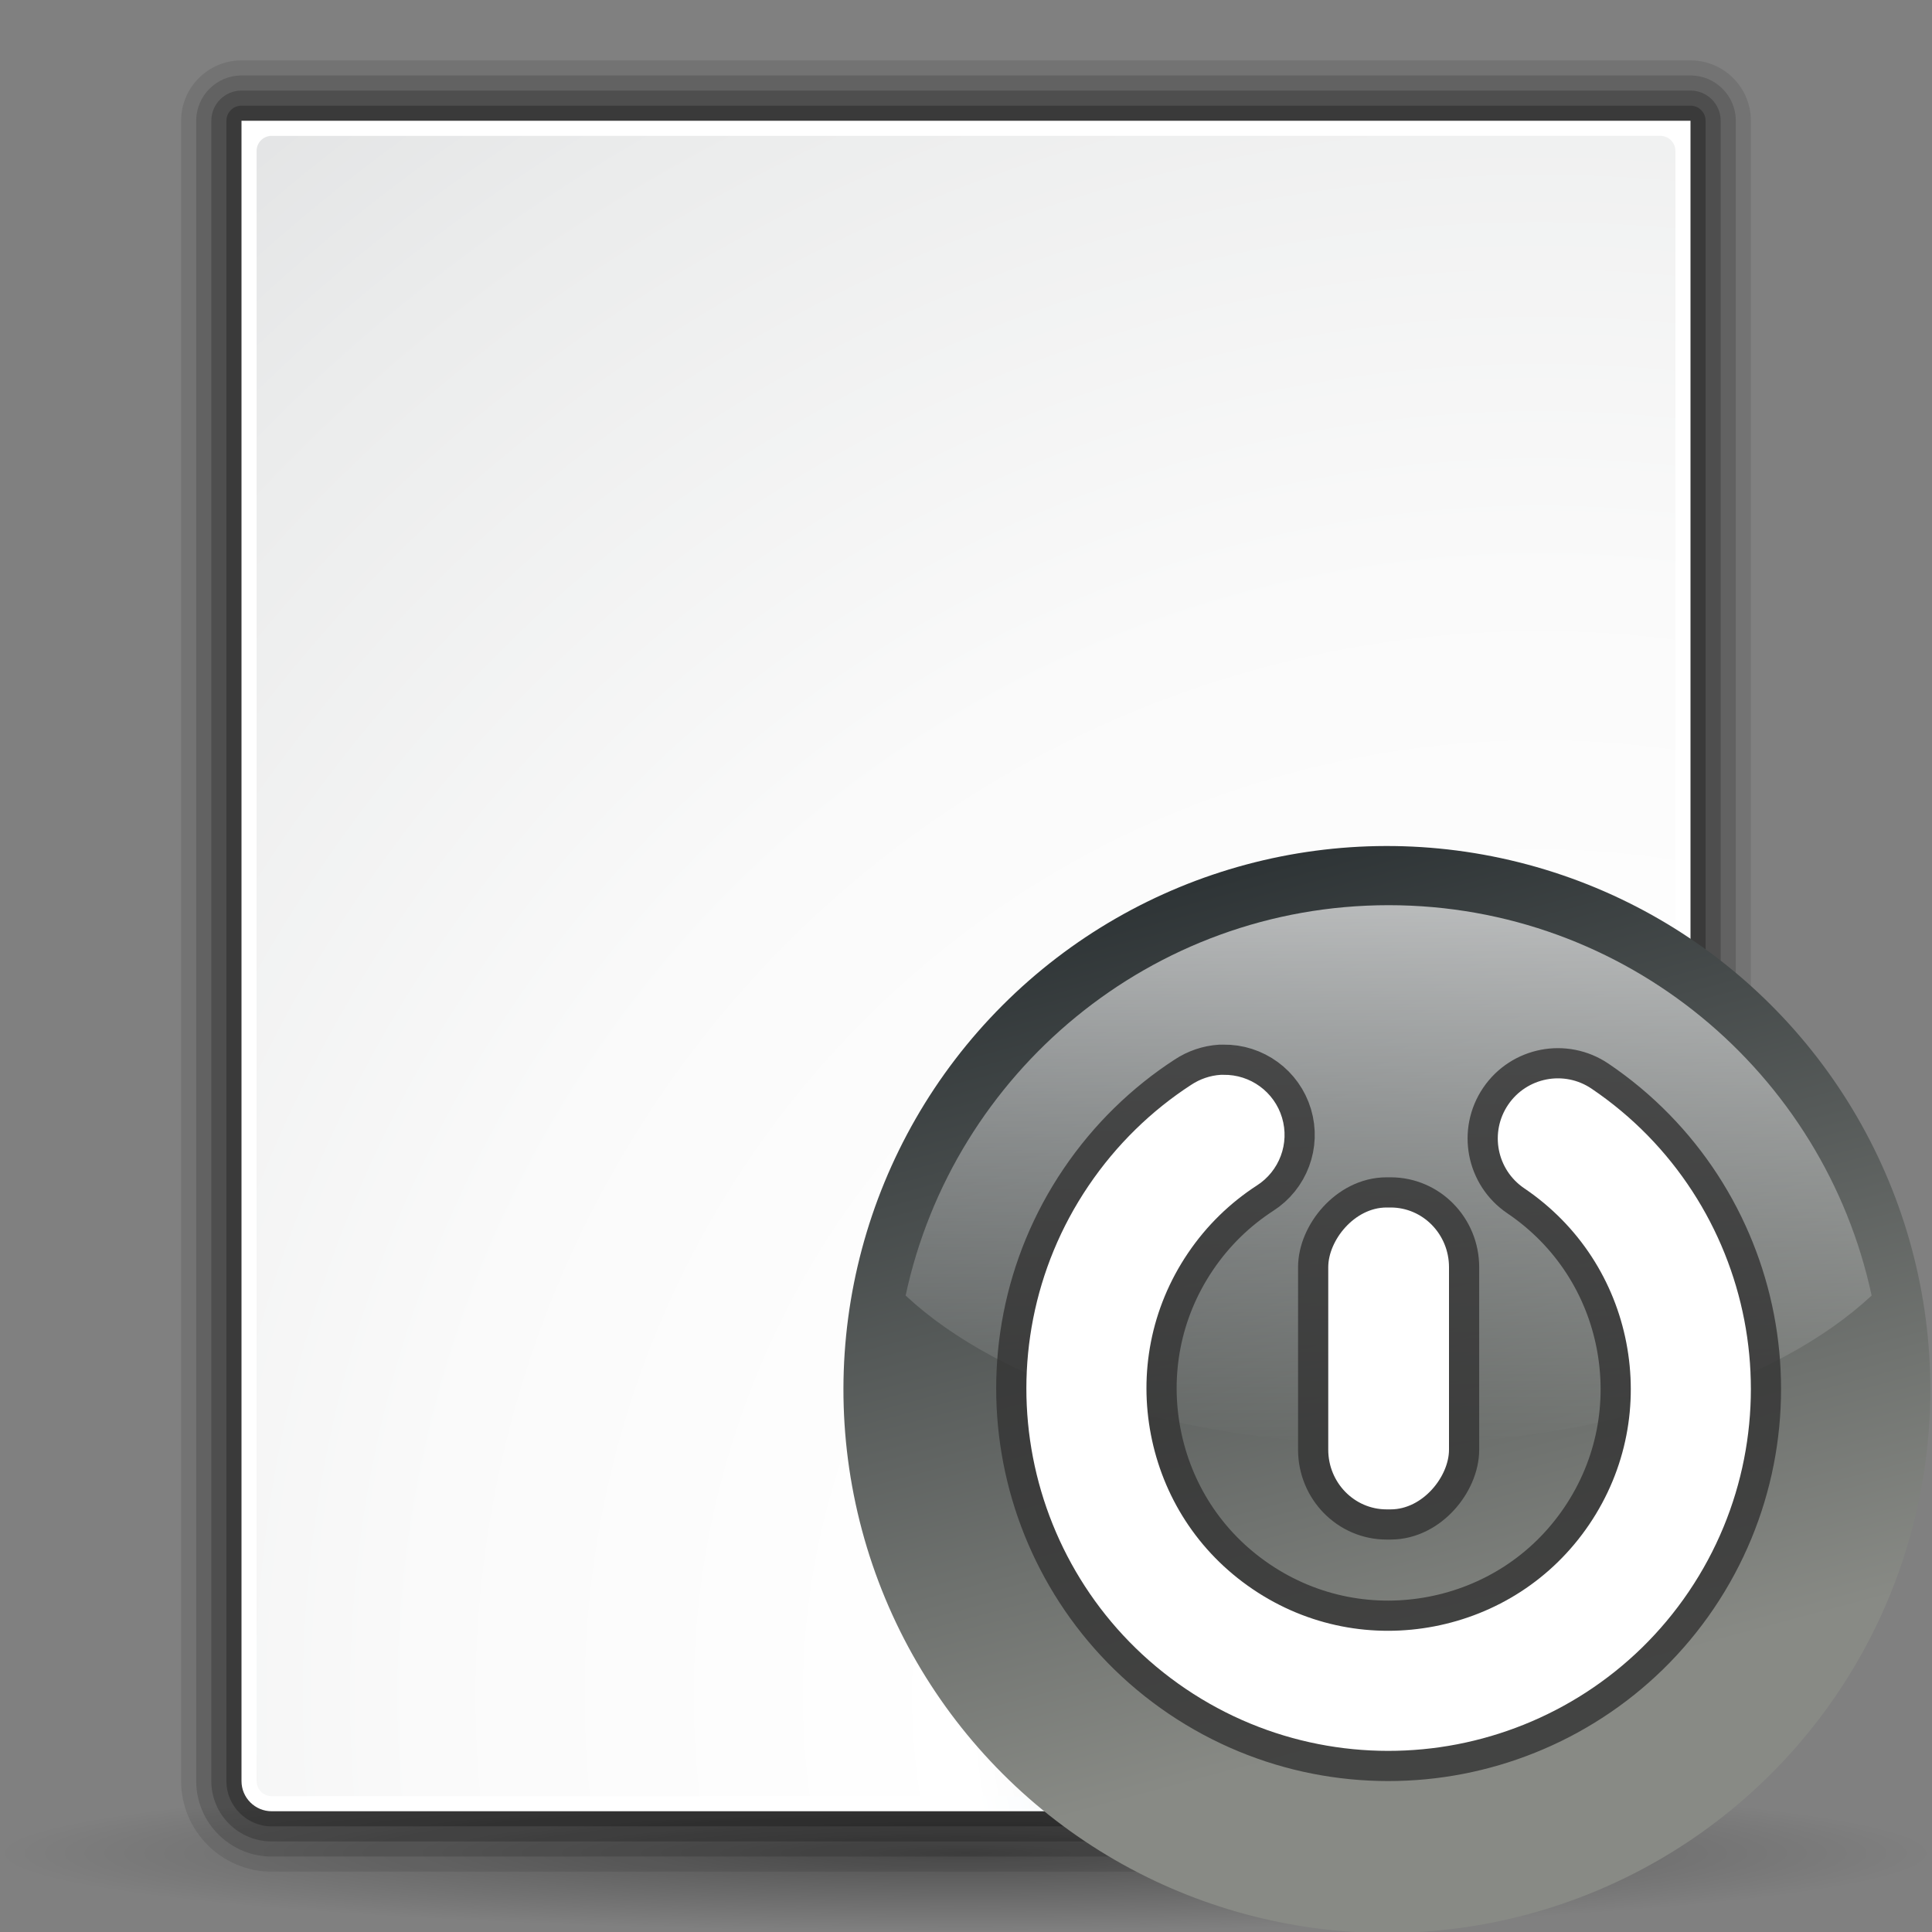 <?xml version="1.0" encoding="UTF-8" standalone="no"?>
<!-- Created with Inkscape (http://www.inkscape.org/) -->
<svg
   xmlns:dc="http://purl.org/dc/elements/1.1/"
   xmlns:cc="http://web.resource.org/cc/"
   xmlns:rdf="http://www.w3.org/1999/02/22-rdf-syntax-ns#"
   xmlns:svg="http://www.w3.org/2000/svg"
   xmlns="http://www.w3.org/2000/svg"
   xmlns:xlink="http://www.w3.org/1999/xlink"
   xmlns:sodipodi="http://sodipodi.sourceforge.net/DTD/sodipodi-0.dtd"
   xmlns:inkscape="http://www.inkscape.org/namespaces/inkscape"
   width="128"
   height="128"
   id="svg1307"
   sodipodi:version="0.32"
   inkscape:version="0.44.1"
   version="1.0"
   sodipodi:docbase="/Users/david/Progetti/oxygen-svn/theme/svg/actions"
   sodipodi:docname="fileclose.svg">
  <rect width="100%" height="100%" fill="#808080" stroke="none"/>
  <defs
     id="defs1309">
    <linearGradient
       inkscape:collect="always"
       xlink:href="#linearGradient3711"
       id="linearGradient7244"
       gradientUnits="userSpaceOnUse"
       gradientTransform="matrix(0,1.023,-1.023,0,111.969,137.812)"
       x1="-88.058"
       y1="-131.931"
       x2="-45.097"
       y2="-131.931" />
    <linearGradient
       gradientTransform="matrix(0,1,-1,0,-39.998,140.003)"
       y2="-383.998"
       x2="-23.516"
       y1="-383.997"
       x1="-84.002"
       gradientUnits="userSpaceOnUse"
       id="linearGradient3711">
      <stop
         id="stop3713"
         style="stop-color:white;stop-opacity:1;"
         offset="0" />
      <stop
         id="stop3715"
         style="stop-color:white;stop-opacity:0;"
         offset="1" />
    </linearGradient>
    <radialGradient
       inkscape:collect="always"
       xlink:href="#linearGradient3711"
       id="radialGradient7242"
       gradientUnits="userSpaceOnUse"
       cx="343.999"
       cy="92"
       fx="343.999"
       fy="92"
       r="36" />
    <linearGradient
       id="linearGradient26907"
       gradientUnits="userSpaceOnUse"
       x1="-84.002"
       y1="-383.997"
       x2="-12.003"
       y2="-383.997"
       gradientTransform="matrix(0,1,-1,0,-39.998,140.003)">
      <stop
         offset="0"
         style="stop-color:#888a85;stop-opacity:1;"
         id="stop26909" />
      <stop
         offset="1"
         style="stop-color:#2e3436;stop-opacity:1;"
         id="stop26911" />
    </linearGradient>
    <linearGradient
       inkscape:collect="always"
       xlink:href="#linearGradient26907"
       id="linearGradient7240"
       gradientUnits="userSpaceOnUse"
       gradientTransform="matrix(0,1,-1,0,-39.998,140.003)"
       x1="-70.003"
       y1="-383.997"
       x2="-11.916"
       y2="-383.997" />
    <radialGradient
       inkscape:collect="always"
       xlink:href="#linearGradient3291"
       id="radialGradient3336"
       gradientUnits="userSpaceOnUse"
       gradientTransform="matrix(1,0,0,0.198,0,92.822)"
       cx="63.912"
       cy="115.709"
       fx="63.912"
       fy="115.709"
       r="63.912" />
    <linearGradient
       id="XMLID_12_"
       gradientUnits="userSpaceOnUse"
       x1="96"
       y1="104"
       x2="88"
       y2="96">
      <stop
         offset="0"
         style="stop-color:#888A85"
         id="stop83" />
      <stop
         offset="0.007"
         style="stop-color:#8C8E89"
         id="stop85" />
      <stop
         offset="0.067"
         style="stop-color:#ABACA9"
         id="stop87" />
      <stop
         offset="0.135"
         style="stop-color:#C5C6C4"
         id="stop89" />
      <stop
         offset="0.211"
         style="stop-color:#DBDBDA"
         id="stop91" />
      <stop
         offset="0.301"
         style="stop-color:#EBEBEB"
         id="stop93" />
      <stop
         offset="0.412"
         style="stop-color:#F7F7F6"
         id="stop95" />
      <stop
         offset="0.568"
         style="stop-color:#FDFDFD"
         id="stop97" />
      <stop
         offset="1"
         style="stop-color:#FFFFFF"
         id="stop99" />
    </linearGradient>
    <linearGradient
       inkscape:collect="always"
       xlink:href="#XMLID_12_"
       id="linearGradient12376"
       gradientUnits="userSpaceOnUse"
       x1="96"
       y1="104"
       x2="88"
       y2="96" />
    <linearGradient
       id="XMLID_11_"
       gradientUnits="userSpaceOnUse"
       x1="95"
       y1="103"
       x2="87.293"
       y2="95.293">
      <stop
         offset="0"
         style="stop-color:#FFFFFF"
         id="stop76" />
      <stop
         offset="1"
         style="stop-color:#393B38"
         id="stop78" />
    </linearGradient>
    <linearGradient
       inkscape:collect="always"
       xlink:href="#XMLID_11_"
       id="linearGradient12374"
       gradientUnits="userSpaceOnUse"
       x1="95"
       y1="103"
       x2="87.293"
       y2="95.293" />
    <linearGradient
       id="XMLID_10_"
       gradientUnits="userSpaceOnUse"
       x1="95"
       y1="103"
       x2="86.587"
       y2="94.587">
      <stop
         offset="0"
         style="stop-color:#FFFFFF"
         id="stop69" />
      <stop
         offset="1"
         style="stop-color:#555753"
         id="stop71" />
    </linearGradient>
    <linearGradient
       inkscape:collect="always"
       xlink:href="#XMLID_10_"
       id="linearGradient12372"
       gradientUnits="userSpaceOnUse"
       x1="95"
       y1="103"
       x2="86.587"
       y2="94.587" />
    <linearGradient
       id="XMLID_9_"
       gradientUnits="userSpaceOnUse"
       x1="94.344"
       y1="102.345"
       x2="86.536"
       y2="94.537">
      <stop
         offset="0"
         style="stop-color:#FFFFFF"
         id="stop62" />
      <stop
         offset="1"
         style="stop-color:#555753"
         id="stop64" />
    </linearGradient>
    <linearGradient
       inkscape:collect="always"
       xlink:href="#XMLID_9_"
       id="linearGradient12370"
       gradientUnits="userSpaceOnUse"
       x1="94.344"
       y1="102.345"
       x2="86.536"
       y2="94.537" />
    <radialGradient
       id="XMLID_8_"
       cx="102"
       cy="112.305"
       r="139.559"
       gradientUnits="userSpaceOnUse">
      <stop
         offset="0"
         style="stop-color:#535557"
         id="stop37" />
      <stop
         offset="0.114"
         style="stop-color:#898A8C"
         id="stop41" />
      <stop
         offset="0.203"
         style="stop-color:#ECECEC"
         id="stop47" />
      <stop
         offset="0.236"
         style="stop-color:#FAFAFA"
         id="stop49" />
      <stop
         offset="0.272"
         style="stop-color:#FFFFFF"
         id="stop51" />
      <stop
         offset="0.531"
         style="stop-color:#FAFAFA"
         id="stop53" />
      <stop
         offset="0.845"
         style="stop-color:#EBECEC"
         id="stop55" />
      <stop
         offset="1"
         style="stop-color:#E1E2E3"
         id="stop57" />
    </radialGradient>
    <radialGradient
       inkscape:collect="always"
       xlink:href="#XMLID_8_"
       id="radialGradient12368"
       gradientUnits="userSpaceOnUse"
       gradientTransform="translate(0,4)"
       cx="102"
       cy="112.305"
       r="139.559" />
    <radialGradient
       id="XMLID_7_"
       cx="102"
       cy="112.305"
       r="139.559"
       gradientUnits="userSpaceOnUse">
      <stop
         offset="0"
         style="stop-color:#00537D"
         id="stop16" />
      <stop
         offset="0.015"
         style="stop-color:#186389"
         id="stop18" />
      <stop
         offset="0.056"
         style="stop-color:#558CA8"
         id="stop20" />
      <stop
         offset="0.096"
         style="stop-color:#89AFC3"
         id="stop22" />
      <stop
         offset="0.136"
         style="stop-color:#B3CCD8"
         id="stop24" />
      <stop
         offset="0.174"
         style="stop-color:#D4E2E9"
         id="stop26" />
      <stop
         offset="0.21"
         style="stop-color:#ECF2F5"
         id="stop28" />
      <stop
         offset="0.243"
         style="stop-color:#FAFCFD"
         id="stop30" />
      <stop
         offset="0.272"
         style="stop-color:#FFFFFF"
         id="stop32" />
    </radialGradient>
    <radialGradient
       inkscape:collect="always"
       xlink:href="#XMLID_7_"
       id="radialGradient12366"
       gradientUnits="userSpaceOnUse"
       gradientTransform="translate(0,4)"
       cx="102"
       cy="112.305"
       r="139.559" />
    <linearGradient
       id="linearGradient3149">
      <stop
         style="stop-color:#8e8e8e;stop-opacity:1;"
         offset="0"
         id="stop3151" />
      <stop
         style="stop-color:#f8f8f8;stop-opacity:1;"
         offset="1"
         id="stop3153" />
    </linearGradient>
    <linearGradient
       id="linearGradient3139">
      <stop
         style="stop-color:#000000;stop-opacity:1;"
         offset="0"
         id="stop3141" />
      <stop
         id="stop3162"
         offset="0.407"
         style="stop-color:#000000;stop-opacity:0.682;" />
      <stop
         style="stop-color:#000000;stop-opacity:0.487;"
         offset="0.453"
         id="stop3164" />
      <stop
         id="stop3158"
         offset="0.5"
         style="stop-color:#000000;stop-opacity:0.361;" />
      <stop
         style="stop-color:#000000;stop-opacity:0.152;"
         offset="0.706"
         id="stop3160" />
      <stop
         style="stop-color:#000000;stop-opacity:0;"
         offset="1"
         id="stop3143" />
    </linearGradient>
    <linearGradient
       id="linearGradient3075">
      <stop
         style="stop-color:#ffffff;stop-opacity:1;"
         offset="0"
         id="stop3077" />
      <stop
         id="stop3093"
         offset="0.426"
         style="stop-color:#ffffff;stop-opacity:1;" />
      <stop
         id="stop3085"
         offset="0.589"
         style="stop-color:#f1f1f1;stop-opacity:1;" />
      <stop
         style="stop-color:#eaeaea;stop-opacity:1;"
         offset="0.802"
         id="stop3087" />
      <stop
         style="stop-color:#dfdfdf;stop-opacity:1;"
         offset="1"
         id="stop3079" />
    </linearGradient>
    <radialGradient
       inkscape:collect="always"
       xlink:href="#linearGradient3075"
       id="radialGradient1458"
       gradientUnits="userSpaceOnUse"
       gradientTransform="matrix(2.888,-5.288986e-2,5.892076e-2,3.079,42.937,-212.284)"
       cx="-25"
       cy="106.5"
       fx="-25"
       fy="106.5"
       r="45" />
    <radialGradient
       inkscape:collect="always"
       xlink:href="#linearGradient3139"
       id="radialGradient1460"
       gradientUnits="userSpaceOnUse"
       gradientTransform="matrix(0.779,-0.705,0.743,0.821,-84.562,13.421)"
       cx="-24.853"
       cy="99.775"
       fx="-24.853"
       fy="99.775"
       r="46" />
    <linearGradient
       inkscape:collect="always"
       xlink:href="#linearGradient3149"
       id="linearGradient1462"
       gradientUnits="userSpaceOnUse"
       x1="-39.099"
       y1="103.684"
       x2="-44.16"
       y2="97.762" />
    <linearGradient
       id="linearGradient3325">
      <stop
         id="stop3327"
         offset="0"
         style="stop-color:#ffffff;stop-opacity:1;" />
      <stop
         id="stop3329"
         offset="1"
         style="stop-color:#ffffff;stop-opacity:0;" />
    </linearGradient>
    <linearGradient
       id="linearGradient3311">
      <stop
         style="stop-color:#2d2d2d;stop-opacity:1;"
         offset="0"
         id="stop3313" />
      <stop
         id="stop3319"
         offset="0.5"
         style="stop-color:#000000;stop-opacity:1;" />
      <stop
         style="stop-color:#000000;stop-opacity:1;"
         offset="1"
         id="stop3315" />
    </linearGradient>
    <linearGradient
       id="linearGradient3303">
      <stop
         style="stop-color:#ffffff;stop-opacity:0.683;"
         offset="0"
         id="stop3305" />
      <stop
         style="stop-color:#ffffff;stop-opacity:0;"
         offset="1"
         id="stop3307" />
    </linearGradient>
    <linearGradient
       id="linearGradient3273">
      <stop
         style="stop-color:#ffffff;stop-opacity:0.55;"
         offset="0"
         id="stop3275" />
      <stop
         style="stop-color:#ffffff;stop-opacity:0;"
         offset="1"
         id="stop3277" />
    </linearGradient>
    <linearGradient
       id="linearGradient3259">
      <stop
         id="stop3261"
         offset="0"
         style="stop-color:#ffffff;stop-opacity:0.55;" />
      <stop
         id="stop3263"
         offset="1"
         style="stop-color:#000000;stop-opacity:0;" />
    </linearGradient>
    <linearGradient
       id="linearGradient3225">
      <stop
         style="stop-color:#ffffff;stop-opacity:1;"
         offset="0"
         id="stop3227" />
      <stop
         style="stop-color:#aeaeae;stop-opacity:1;"
         offset="1"
         id="stop3229" />
    </linearGradient>
    <linearGradient
       inkscape:collect="always"
       id="linearGradient3217">
      <stop
         style="stop-color:#252525;stop-opacity:1;"
         offset="0"
         id="stop3219" />
      <stop
         style="stop-color:#252525;stop-opacity:0;"
         offset="1"
         id="stop3221" />
    </linearGradient>
    <linearGradient
       id="linearGradient3207">
      <stop
         style="stop-color:#ffffff;stop-opacity:1;"
         offset="0"
         id="stop3209" />
      <stop
         style="stop-color:#252525;stop-opacity:0;"
         offset="1"
         id="stop3211" />
    </linearGradient>
    <linearGradient
       id="linearGradient2257">
      <stop
         style="stop-color:#b4942a;stop-opacity:1;"
         offset="0"
         id="stop2259" />
      <stop
         style="stop-color:#e4dcc9;stop-opacity:1"
         offset="1"
         id="stop2261" />
    </linearGradient>
    <linearGradient
       id="linearGradient3235"
       inkscape:collect="always">
      <stop
         id="stop3237"
         offset="0"
         style="stop-color:#ffffff;stop-opacity:1;" />
      <stop
         id="stop3239"
         offset="1"
         style="stop-color:#ffffff;stop-opacity:0;" />
    </linearGradient>
    <linearGradient
       id="linearGradient3251">
      <stop
         id="stop3253"
         offset="0"
         style="stop-color:#000000;stop-opacity:1;" />
      <stop
         style="stop-color:#090909;stop-opacity:0.679;"
         offset="0.709"
         id="stop14161" />
      <stop
         id="stop3255"
         offset="1"
         style="stop-color:#131313;stop-opacity:0;" />
    </linearGradient>
    <radialGradient
       r="1.725"
       fy="2.674"
       fx="49.012"
       cy="2.674"
       cx="49.012"
       gradientTransform="matrix(1.321,0,0,0.16,-171.283,-78.121)"
       gradientUnits="userSpaceOnUse"
       id="radialGradient2963"
       xlink:href="#linearGradient3207"
       inkscape:collect="always" />
    <radialGradient
       r="1.725"
       fy="2.674"
       fx="49.012"
       cy="2.674"
       cx="49.012"
       gradientTransform="matrix(1.321,0,0,0.16,10.636,-85.211)"
       gradientUnits="userSpaceOnUse"
       id="radialGradient2959"
       xlink:href="#linearGradient3207"
       inkscape:collect="always" />
    <linearGradient
       gradientUnits="userSpaceOnUse"
       y2="75.31"
       x2="82.485"
       y1="75.31"
       x1="49.153"
       id="linearGradient3346"
       xlink:href="#linearGradient2232"
       inkscape:collect="always" />
    <radialGradient
       r="3.407"
       fy="120.642"
       fx="42.618"
       cy="120.642"
       cx="42.618"
       gradientTransform="matrix(1.561,1.636,-14.834,14.165,1762.39,-1679.747)"
       gradientUnits="userSpaceOnUse"
       id="radialGradient3317"
       xlink:href="#linearGradient2257"
       inkscape:collect="always" />
    <radialGradient
       r="2.614"
       fy="58.09"
       fx="15.727"
       cy="58.09"
       cx="15.727"
       gradientTransform="matrix(1.962,1.862,-26.676,28.747,1586.344,-1636.472)"
       gradientUnits="userSpaceOnUse"
       id="radialGradient3314"
       xlink:href="#linearGradient2598"
       inkscape:collect="always" />
    <radialGradient
       r="47.746"
       fy="64.141"
       fx="16.217"
       cy="95.769"
       cx="36.676"
       gradientTransform="matrix(6.674626e-2,6.401262e-2,-1.34,1.414,206.177,-84.36)"
       gradientUnits="userSpaceOnUse"
       id="radialGradient3311"
       xlink:href="#linearGradient3058"
       inkscape:collect="always" />
    <linearGradient
       gradientTransform="matrix(1.085,1.013,-1.009,1.089,119.677,-27.839)"
       y2="57.384"
       x2="14.494"
       y1="57.384"
       x1="11.326"
       gradientUnits="userSpaceOnUse"
       id="linearGradient3305"
       xlink:href="#linearGradient3058"
       inkscape:collect="always" />
    <radialGradient
       r="3.975"
       fy="6.77"
       fx="47.371"
       cy="8.495"
       cx="49.01"
       gradientTransform="matrix(1.41,1.312,-0.493,0.533,49.47,-54.825)"
       gradientUnits="userSpaceOnUse"
       id="radialGradient3300"
       xlink:href="#linearGradient3225"
       inkscape:collect="always" />
    <linearGradient
       y2="2.555"
       x2="48.913"
       y1="2.972"
       x1="48.915"
       gradientTransform="matrix(1.926,0,0,1.926,-0.873,-84.036)"
       gradientUnits="userSpaceOnUse"
       id="linearGradient3296"
       xlink:href="#linearGradient3217"
       inkscape:collect="always" />
    <radialGradient
       r="1.725"
       fy="2.674"
       fx="49.012"
       cy="2.674"
       cx="49.012"
       gradientTransform="matrix(1.926,0,0,0.234,-0.873,-79.562)"
       gradientUnits="userSpaceOnUse"
       id="radialGradient3293"
       xlink:href="#linearGradient3207"
       inkscape:collect="always" />
    <linearGradient
       y2="2.366"
       x2="48.733"
       y1="0.812"
       x1="48.499"
       gradientTransform="matrix(1.41,1.312,-1.307,1.415,56.392,-62.316)"
       gradientUnits="userSpaceOnUse"
       id="linearGradient3290"
       xlink:href="#linearGradient3235"
       inkscape:collect="always" />
    <linearGradient
       id="linearGradient3972">
      <stop
         id="stop3974"
         offset="0"
         style="stop-color:#af4e4e;stop-opacity:1;" />
      <stop
         id="stop3976"
         offset="1"
         style="stop-color:#581f1f;stop-opacity:1;" />
    </linearGradient>
    <linearGradient
       inkscape:collect="always"
       id="linearGradient3893">
      <stop
         style="stop-color:#2e3436;stop-opacity:1;"
         offset="0"
         id="stop3895" />
      <stop
         style="stop-color:#2e3436;stop-opacity:0;"
         offset="1"
         id="stop3897" />
    </linearGradient>
    <linearGradient
       id="linearGradient3865">
      <stop
         style="stop-color:#ecedeb;stop-opacity:1;"
         offset="0"
         id="stop3867" />
      <stop
         id="stop3873"
         offset="0.5"
         style="stop-color:#e9eae7;stop-opacity:1;" />
      <stop
         style="stop-color:#babdb6;stop-opacity:1;"
         offset="1"
         id="stop3869" />
    </linearGradient>
    <linearGradient
       id="linearGradient2966">
      <stop
         style="stop-color:#8b9084;stop-opacity:1;"
         offset="0"
         id="stop2968" />
      <stop
         id="stop2974"
         offset="0.082"
         style="stop-color:#cacdc7;stop-opacity:1;" />
      <stop
         style="stop-color:white;stop-opacity:1;"
         offset="0.203"
         id="stop2978" />
      <stop
         style="stop-color:#d6d6d6;stop-opacity:1;"
         offset="0.877"
         id="stop2976" />
      <stop
         style="stop-color:#8c9185;stop-opacity:1;"
         offset="1"
         id="stop2970" />
    </linearGradient>
    <linearGradient
       id="linearGradient2153">
      <stop
         style="stop-color:#252525;stop-opacity:1;"
         offset="0"
         id="stop2155" />
      <stop
         id="stop2157"
         offset="0.5"
         style="stop-color:#252525;stop-opacity:1;" />
      <stop
         style="stop-color:#252525;stop-opacity:1;"
         offset="0.75"
         id="stop2159" />
      <stop
         style="stop-color:#000000;stop-opacity:1;"
         offset="1"
         id="stop2161" />
    </linearGradient>
    <linearGradient
       id="linearGradient2163">
      <stop
         id="stop2165"
         offset="0"
         style="stop-color:#ffffff;stop-opacity:1;" />
      <stop
         id="stop2167"
         offset="1"
         style="stop-color:#ffffff;stop-opacity:0;" />
    </linearGradient>
    <linearGradient
       id="linearGradient2169">
      <stop
         style="stop-color:#2d2d2d;stop-opacity:1;"
         offset="0"
         id="stop2171" />
      <stop
         id="stop2173"
         offset="0.5"
         style="stop-color:#000000;stop-opacity:1;" />
      <stop
         style="stop-color:#000000;stop-opacity:1;"
         offset="1"
         id="stop2175" />
    </linearGradient>
    <linearGradient
       id="linearGradient2177">
      <stop
         style="stop-color:#ffffff;stop-opacity:0.683;"
         offset="0"
         id="stop2179" />
      <stop
         style="stop-color:#ffffff;stop-opacity:0;"
         offset="1"
         id="stop2181" />
    </linearGradient>
    <linearGradient
       id="linearGradient2189">
      <stop
         style="stop-color:white;stop-opacity:0.881;"
         offset="0"
         id="stop2191" />
      <stop
         style="stop-color:#ffffff;stop-opacity:0;"
         offset="1"
         id="stop2193" />
    </linearGradient>
    <linearGradient
       id="linearGradient2195">
      <stop
         id="stop2197"
         offset="0"
         style="stop-color:#ffffff;stop-opacity:0.55;" />
      <stop
         id="stop2199"
         offset="1"
         style="stop-color:#000000;stop-opacity:0;" />
    </linearGradient>
    <linearGradient
       id="linearGradient2201">
      <stop
         style="stop-color:#000000;stop-opacity:1;"
         offset="0"
         id="stop2203" />
      <stop
         style="stop-color:#131313;stop-opacity:0;"
         offset="1"
         id="stop2205" />
    </linearGradient>
    <linearGradient
       id="linearGradient2213">
      <stop
         style="stop-color:#ffffff;stop-opacity:1;"
         offset="0"
         id="stop2215" />
      <stop
         id="stop3978"
         offset="0.5"
         style="stop-color:#dbdbdb;stop-opacity:1;" />
      <stop
         style="stop-color:#878787;stop-opacity:1;"
         offset="1"
         id="stop2218" />
    </linearGradient>
    <linearGradient
       id="linearGradient2226">
      <stop
         style="stop-color:#ffffff;stop-opacity:1;"
         offset="0"
         id="stop2228" />
      <stop
         style="stop-color:#252525;stop-opacity:0;"
         offset="1"
         id="stop2230" />
    </linearGradient>
    <linearGradient
       id="linearGradient2232">
      <stop
         style="stop-color:#b4942a;stop-opacity:1;"
         offset="0"
         id="stop2234" />
      <stop
         style="stop-color:#e4dcc9;stop-opacity:1"
         offset="1"
         id="stop2236" />
    </linearGradient>
    <radialGradient
       inkscape:collect="always"
       xlink:href="#linearGradient3291"
       id="radialGradient2238"
       cx="63.912"
       cy="115.709"
       fx="28.866"
       fy="135.335"
       r="63.912"
       gradientTransform="matrix(1,0,0,0.198,0,92.822)"
       gradientUnits="userSpaceOnUse" />
    <radialGradient
       inkscape:collect="always"
       xlink:href="#linearGradient3303"
       id="radialGradient2240"
       gradientUnits="userSpaceOnUse"
       gradientTransform="matrix(1,7.635218e-17,-1.390307e-18,2.608014e-2,-1.139078e-13,7.268)"
       cx="34.678"
       cy="7.462"
       fx="34.678"
       fy="7.462"
       r="47.595" />
    <radialGradient
       inkscape:collect="always"
       xlink:href="#linearGradient3325"
       id="radialGradient2242"
       gradientUnits="userSpaceOnUse"
       gradientTransform="matrix(-1.51,2.641273e-3,-1.167078e-4,-9.110224e-3,87.052,7.439)"
       cx="34.678"
       cy="7.462"
       fx="34.678"
       fy="7.462"
       r="47.595" />
    <radialGradient
       inkscape:collect="always"
       xlink:href="#linearGradient3259"
       id="radialGradient2244"
       gradientUnits="userSpaceOnUse"
       gradientTransform="matrix(0.853,3.931539e-16,-5.927715e-17,0.158,-62.041,15.053)"
       cx="49.012"
       cy="2.674"
       fx="49.012"
       fy="2.674"
       r="1.725" />
    <linearGradient
       inkscape:collect="always"
       xlink:href="#linearGradient3251"
       id="linearGradient2246"
       gradientUnits="userSpaceOnUse"
       x1="46.052"
       y1="3.1"
       x2="46.052"
       y2="2.396"
       gradientTransform="translate(53.872,19.353)" />
    <radialGradient
       inkscape:collect="always"
       xlink:href="#linearGradient3273"
       id="radialGradient2248"
       gradientUnits="userSpaceOnUse"
       gradientTransform="matrix(0.86,-2.860046e-16,6.583289e-17,0.158,-29.371,15.053)"
       cx="49.012"
       cy="2.674"
       fx="49.012"
       fy="2.674"
       r="1.725" />
    <linearGradient
       inkscape:collect="always"
       xlink:href="#linearGradient3251"
       id="linearGradient2250"
       gradientUnits="userSpaceOnUse"
       gradientTransform="matrix(1.29,-5.112494e-16,5.140778e-16,1.297,-46.727,12.04)"
       x1="46.052"
       y1="3.1"
       x2="46.052"
       y2="2.396" />
    <linearGradient
       inkscape:collect="always"
       xlink:href="#linearGradient3235"
       id="linearGradient2252"
       gradientUnits="userSpaceOnUse"
       gradientTransform="matrix(1.297,-1.880044e-3,1.880044e-3,1.297,-47.047,12.108)"
       x1="48.499"
       y1="0.812"
       x2="48.733"
       y2="2.366" />
    <radialGradient
       inkscape:collect="always"
       xlink:href="#linearGradient3207"
       id="radialGradient2254"
       gradientUnits="userSpaceOnUse"
       gradientTransform="matrix(1.297,-4.591755e-16,6.750436e-17,0.158,-47.065,15.053)"
       cx="49.012"
       cy="2.674"
       fx="49.012"
       fy="2.674"
       r="1.725" />
    <linearGradient
       inkscape:collect="always"
       xlink:href="#linearGradient3217"
       id="linearGradient2256"
       gradientUnits="userSpaceOnUse"
       gradientTransform="matrix(1.297,-3.784064e-16,3.784064e-16,1.297,-47.065,12.04)"
       x1="48.915"
       y1="2.972"
       x2="48.913"
       y2="2.555" />
    <radialGradient
       inkscape:collect="always"
       xlink:href="#linearGradient3225"
       id="radialGradient2258"
       gradientUnits="userSpaceOnUse"
       gradientTransform="matrix(1.297,-1.880044e-3,7.085819e-4,0.489,-47.037,18.976)"
       cx="49.01"
       cy="8.495"
       fx="47.371"
       fy="6.77"
       r="3.975" />
    <radialGradient
       inkscape:collect="always"
       xlink:href="#linearGradient3311"
       id="radialGradient2260"
       gradientUnits="userSpaceOnUse"
       gradientTransform="matrix(6.228741e-2,-3.825032e-4,4.90218e-3,0.799,15.06,-17.076)"
       cx="95.506"
       cy="59.592"
       fx="95.506"
       fy="59.592"
       r="47.746" />
    <radialGradient
       inkscape:collect="always"
       xlink:href="#linearGradient2257"
       id="radialGradient2262"
       gradientUnits="userSpaceOnUse"
       gradientTransform="matrix(1.52,8.839467e-2,-0.843,13.788,55.277,-1567.892)"
       cx="42.618"
       cy="120.642"
       fx="42.618"
       fy="120.642"
       r="3.407" />
    <radialGradient
       inkscape:collect="always"
       xlink:href="#linearGradient3259"
       id="radialGradient2889"
       gradientUnits="userSpaceOnUse"
       gradientTransform="matrix(2.25,0,0,0.416,-210.425,-77.148)"
       cx="49.012"
       cy="2.674"
       fx="49.012"
       fy="2.674"
       r="1.725" />
    <linearGradient
       inkscape:collect="always"
       xlink:href="#linearGradient3251"
       id="linearGradient2892"
       gradientUnits="userSpaceOnUse"
       gradientTransform="matrix(2.636,0,0,2.637,95.143,-65.81)"
       x1="46.052"
       y1="3.1"
       x2="46.052"
       y2="2.396" />
    <radialGradient
       inkscape:collect="always"
       xlink:href="#linearGradient3273"
       id="radialGradient2895"
       gradientUnits="userSpaceOnUse"
       gradientTransform="matrix(2.268,0,0,0.416,-30.555,-77.148)"
       cx="49.012"
       cy="2.674"
       fx="49.012"
       fy="2.674"
       r="1.725" />
    <linearGradient
       inkscape:collect="always"
       xlink:href="#linearGradient3251"
       id="linearGradient2898"
       gradientUnits="userSpaceOnUse"
       gradientTransform="matrix(3.4,0,0,3.42,-76.308,-85.092)"
       x1="46.052"
       y1="3.1"
       x2="46.052"
       y2="2.396" />
    <linearGradient
       inkscape:collect="always"
       xlink:href="#linearGradient3235"
       id="linearGradient2901"
       gradientUnits="userSpaceOnUse"
       gradientTransform="matrix(2.401,2.434,-2.426,2.411,6.139,-114.936)"
       x1="48.499"
       y1="0.812"
       x2="48.733"
       y2="2.366" />
    <radialGradient
       inkscape:collect="always"
       xlink:href="#linearGradient3207"
       id="radialGradient2904"
       gradientUnits="userSpaceOnUse"
       gradientTransform="matrix(3.419,0,0,0.416,-77.198,-77.148)"
       cx="49.012"
       cy="2.674"
       fx="49.012"
       fy="2.674"
       r="1.725" />
    <linearGradient
       inkscape:collect="always"
       xlink:href="#linearGradient3217"
       id="linearGradient2907"
       gradientUnits="userSpaceOnUse"
       gradientTransform="matrix(3.419,0,0,3.42,-77.198,-85.092)"
       x1="48.915"
       y1="2.972"
       x2="48.913"
       y2="2.555" />
    <radialGradient
       inkscape:collect="always"
       xlink:href="#linearGradient3225"
       id="radialGradient2911"
       gradientUnits="userSpaceOnUse"
       gradientTransform="matrix(2.401,2.434,-0.914,0.908,-6.706,-102.171)"
       cx="49.01"
       cy="8.495"
       fx="47.371"
       fy="6.77"
       r="3.975" />
    <radialGradient
       inkscape:collect="always"
       xlink:href="#linearGradient3325"
       id="radialGradient2914"
       gradientUnits="userSpaceOnUse"
       gradientTransform="matrix(-0.882,0.882,-1.627445e-2,-1.603957e-2,116.025,-0.401)"
       cx="51.432"
       cy="-98.683"
       fx="51.432"
       fy="-98.683"
       r="47.595" />
    <radialGradient
       inkscape:collect="always"
       xlink:href="#linearGradient3303"
       id="radialGradient2917"
       gradientUnits="userSpaceOnUse"
       gradientTransform="matrix(6.555536e-2,7.112471e-2,-0.972,0.972,285.993,-182.775)"
       cx="76.492"
       cy="238.658"
       fx="99.251"
       fy="241.421"
       r="47.595" />
    <radialGradient
       inkscape:collect="always"
       xlink:href="#linearGradient3311"
       id="radialGradient2924"
       gradientUnits="userSpaceOnUse"
       gradientTransform="matrix(7.868166e-2,7.772119e-2,-0.996,1.009,51.154,-62.839)"
       cx="89.455"
       cy="100.747"
       fx="89.455"
       fy="100.747"
       r="47.746" />
    <radialGradient
       inkscape:collect="always"
       xlink:href="#linearGradient2598"
       id="radialGradient2927"
       gradientUnits="userSpaceOnUse"
       gradientTransform="matrix(2.269,2.306,-33.176,33.131,1836.068,-1915.404)"
       cx="45.812"
       cy="56.364"
       fx="45.812"
       fy="56.364"
       r="2.614" />
    <linearGradient
       inkscape:collect="always"
       xlink:href="#linearGradient3235"
       id="linearGradient2954"
       gradientUnits="userSpaceOnUse"
       gradientTransform="matrix(-2.585,-2.579,2.57,-2.595,149.611,231.528)"
       x1="48.499"
       y1="0.812"
       x2="48.733"
       y2="2.366" />
    <radialGradient
       inkscape:collect="always"
       xlink:href="#linearGradient3273"
       id="radialGradient2958"
       gradientUnits="userSpaceOnUse"
       gradientTransform="matrix(8.397,0,0,0.444,-321.817,-50.066)"
       cx="49.012"
       cy="2.674"
       fx="47.822"
       fy="2.718"
       r="1.725" />
    <linearGradient
       inkscape:collect="always"
       xlink:href="#linearGradient2966"
       id="linearGradient2972"
       x1="62.061"
       y1="36.836"
       x2="78.871"
       y2="36.836"
       gradientUnits="userSpaceOnUse"
       gradientTransform="matrix(1.739,0,0,1.946,-32.035,-29.492)" />
    <radialGradient
       inkscape:collect="always"
       xlink:href="#linearGradient3865"
       id="radialGradient3871"
       cx="70.904"
       cy="34.192"
       fx="70.904"
       fy="34.192"
       r="7.703"
       gradientTransform="matrix(1.341,1.341,-0.399,0.399,-51.855,-10.44)"
       gradientUnits="userSpaceOnUse" />
    <radialGradient
       inkscape:collect="always"
       xlink:href="#linearGradient3225"
       id="radialGradient3877"
       gradientUnits="userSpaceOnUse"
       gradientTransform="matrix(2.545,2.553,-0.207,0.201,-71.431,-50.311)"
       cx="49.01"
       cy="8.495"
       fx="47.371"
       fy="6.77"
       r="3.975" />
    <radialGradient
       inkscape:collect="always"
       xlink:href="#linearGradient3225"
       id="radialGradient3881"
       gradientUnits="userSpaceOnUse"
       gradientTransform="matrix(2.545,2.553,-0.207,0.201,-72.911,-48.831)"
       cx="49.01"
       cy="8.495"
       fx="47.371"
       fy="6.77"
       r="3.975" />
    <radialGradient
       inkscape:collect="always"
       xlink:href="#linearGradient3225"
       id="radialGradient3885"
       gradientUnits="userSpaceOnUse"
       gradientTransform="matrix(2.545,2.553,-0.207,0.201,-74.428,-47.314)"
       cx="49.01"
       cy="8.495"
       fx="47.371"
       fy="6.77"
       r="3.975" />
    <radialGradient
       inkscape:collect="always"
       xlink:href="#linearGradient3225"
       id="radialGradient3889"
       gradientUnits="userSpaceOnUse"
       gradientTransform="matrix(2.545,2.553,-0.207,0.201,-75.945,-45.796)"
       cx="49.01"
       cy="8.495"
       fx="47.371"
       fy="6.77"
       r="3.975" />
    <linearGradient
       inkscape:collect="always"
       xlink:href="#linearGradient3893"
       id="linearGradient3899"
       x1="64.79"
       y1="23.194"
       x2="70.086"
       y2="46.891"
       gradientUnits="userSpaceOnUse"
       gradientTransform="matrix(1.776,0,0,1.776,-35.003,-50.286)" />
    <linearGradient
       y2="86.317"
       x2="21.275"
       y1="86.317"
       x1="7.518"
       gradientUnits="userSpaceOnUse"
       id="linearGradient4107"
       xlink:href="#linearGradient3981"
       inkscape:collect="always" />
    <linearGradient
       y2="123.088"
       x2="16.842"
       y1="45.877"
       x1="16.154"
       gradientUnits="userSpaceOnUse"
       id="linearGradient4105"
       xlink:href="#linearGradient3058"
       inkscape:collect="always" />
    <linearGradient
       y2="123.088"
       x2="16.842"
       y1="45.877"
       x1="16.154"
       gradientUnits="userSpaceOnUse"
       id="linearGradient4103"
       xlink:href="#linearGradient3058"
       inkscape:collect="always" />
    <linearGradient
       y2="86.317"
       x2="21.275"
       y1="86.317"
       x1="7.518"
       gradientTransform="matrix(1,0,0,1,0.824,0)"
       gradientUnits="userSpaceOnUse"
       id="linearGradient4101"
       xlink:href="#linearGradient3981"
       inkscape:collect="always" />
    <linearGradient
       y2="123.088"
       x2="16.842"
       y1="45.877"
       x1="16.154"
       gradientTransform="matrix(1,0,0,1,0.824,0)"
       gradientUnits="userSpaceOnUse"
       id="linearGradient4099"
       xlink:href="#linearGradient3058"
       inkscape:collect="always" />
    <linearGradient
       y2="123.088"
       x2="16.842"
       y1="45.877"
       x1="16.154"
       gradientTransform="matrix(1,0,0,1,0.824,0)"
       gradientUnits="userSpaceOnUse"
       id="linearGradient4097"
       xlink:href="#linearGradient3058"
       inkscape:collect="always" />
    <radialGradient
       r="56.329"
       fy="-20.893"
       fx="62.803"
       cy="-20.893"
       cx="62.803"
       gradientTransform="matrix(2.149,-1.412281e-2,1.77308e-3,0.26,-72.157,22.145)"
       gradientUnits="userSpaceOnUse"
       id="radialGradient4095"
       xlink:href="#linearGradient3074"
       inkscape:collect="always" />
    <linearGradient
       y2="49.529"
       x2="119.132"
       y1="21.342"
       x1="119.132"
       gradientTransform="matrix(1.059,0,0,1.059,-3.759,-7.32)"
       gradientUnits="userSpaceOnUse"
       id="linearGradient4093"
       xlink:href="#linearGradient3058"
       inkscape:collect="always" />
    <linearGradient
       y2="86.317"
       x2="21.275"
       y1="86.317"
       x1="7.518"
       gradientUnits="userSpaceOnUse"
       id="linearGradient4091"
       xlink:href="#linearGradient3981"
       inkscape:collect="always" />
    <linearGradient
       y2="123.088"
       x2="16.842"
       y1="45.877"
       x1="16.154"
       gradientUnits="userSpaceOnUse"
       id="linearGradient4089"
       xlink:href="#linearGradient3058"
       inkscape:collect="always" />
    <linearGradient
       y2="123.088"
       x2="16.842"
       y1="45.877"
       x1="16.154"
       gradientUnits="userSpaceOnUse"
       id="linearGradient4087"
       xlink:href="#linearGradient3058"
       inkscape:collect="always" />
    <linearGradient
       y2="86.317"
       x2="21.275"
       y1="86.317"
       x1="7.518"
       gradientUnits="userSpaceOnUse"
       id="linearGradient4085"
       xlink:href="#linearGradient3981"
       inkscape:collect="always" />
    <linearGradient
       y2="123.088"
       x2="16.842"
       y1="45.877"
       x1="16.154"
       gradientUnits="userSpaceOnUse"
       id="linearGradient4083"
       xlink:href="#linearGradient3058"
       inkscape:collect="always" />
    <linearGradient
       y2="123.088"
       x2="16.842"
       y1="45.877"
       x1="16.154"
       gradientUnits="userSpaceOnUse"
       id="linearGradient4081"
       xlink:href="#linearGradient3058"
       inkscape:collect="always" />
    <radialGradient
       r="63.912"
       fy="124.289"
       fx="64.958"
       cy="115.709"
       cx="63.912"
       gradientTransform="matrix(1,0,0,0.198,0,92.822)"
       gradientUnits="userSpaceOnUse"
       id="radialGradient3616"
       xlink:href="#linearGradient3291"
       inkscape:collect="always" />
    <linearGradient
       id="linearGradient3058">
      <stop
         id="stop3060"
         offset="0"
         style="stop-color:#9a7600;stop-opacity:1;" />
      <stop
         style="stop-color:#e3ad00;stop-opacity:1;"
         offset="0.093"
         id="stop3066" />
      <stop
         id="stop3070"
         offset="0.504"
         style="stop-color:#ffcd2c;stop-opacity:1;" />
      <stop
         id="stop3068"
         offset="0.916"
         style="stop-color:#e3ad00;stop-opacity:1;" />
      <stop
         id="stop3062"
         offset="1"
         style="stop-color:#b98d00;stop-opacity:1;" />
    </linearGradient>
    <linearGradient
       id="linearGradient3074">
      <stop
         id="stop3076"
         offset="0"
         style="stop-color:white;stop-opacity:0.733;" />
      <stop
         id="stop3078"
         offset="1"
         style="stop-color:white;stop-opacity:0;" />
    </linearGradient>
    <linearGradient
       id="linearGradient3981">
      <stop
         id="stop3983"
         offset="0"
         style="stop-color:#664e00;stop-opacity:0.406;" />
      <stop
         style="stop-color:#6d5d00;stop-opacity:0;"
         offset="0.146"
         id="stop3991" />
      <stop
         style="stop-color:white;stop-opacity:0;"
         offset="0.5"
         id="stop3989" />
      <stop
         id="stop3993"
         offset="0.876"
         style="stop-color:#7a6300;stop-opacity:0;" />
      <stop
         id="stop3985"
         offset="1"
         style="stop-color:#7d6600;stop-opacity:0.516;" />
    </linearGradient>
    <radialGradient
       r="3.407"
       fy="120.642"
       fx="42.618"
       cy="120.642"
       cx="42.618"
       gradientTransform="matrix(1.52,8.839467e-2,-0.843,13.788,55.277,-1567.892)"
       gradientUnits="userSpaceOnUse"
       id="radialGradient1580"
       xlink:href="#linearGradient2257"
       inkscape:collect="always" />
    <radialGradient
       r="47.746"
       fy="59.592"
       fx="95.506"
       cy="59.592"
       cx="95.506"
       gradientTransform="matrix(6.228741e-2,-3.825032e-4,4.90218e-3,0.799,15.06,-17.076)"
       gradientUnits="userSpaceOnUse"
       id="radialGradient1576"
       xlink:href="#linearGradient3311"
       inkscape:collect="always" />
    <radialGradient
       r="3.975"
       fy="6.77"
       fx="47.371"
       cy="8.495"
       cx="49.01"
       gradientTransform="matrix(1.297,-1.880044e-3,7.085819e-4,0.489,-47.037,18.976)"
       gradientUnits="userSpaceOnUse"
       id="radialGradient1569"
       xlink:href="#linearGradient3225"
       inkscape:collect="always" />
    <linearGradient
       y2="2.555"
       x2="48.913"
       y1="2.972"
       x1="48.915"
       gradientTransform="matrix(1.297,-3.784064e-16,3.784064e-16,1.297,-47.065,12.04)"
       gradientUnits="userSpaceOnUse"
       id="linearGradient1565"
       xlink:href="#linearGradient3217"
       inkscape:collect="always" />
    <radialGradient
       r="1.725"
       fy="2.674"
       fx="49.012"
       cy="2.674"
       cx="49.012"
       gradientTransform="matrix(1.297,-4.591755e-16,6.750436e-17,0.158,-47.065,15.053)"
       gradientUnits="userSpaceOnUse"
       id="radialGradient1562"
       xlink:href="#linearGradient3207"
       inkscape:collect="always" />
    <linearGradient
       y2="2.366"
       x2="48.733"
       y1="0.812"
       x1="48.499"
       gradientTransform="matrix(1.297,-1.880044e-3,1.880044e-3,1.297,-47.047,12.108)"
       gradientUnits="userSpaceOnUse"
       id="linearGradient1559"
       xlink:href="#linearGradient3235"
       inkscape:collect="always" />
    <linearGradient
       y2="2.396"
       x2="46.052"
       y1="3.1"
       x1="46.052"
       gradientTransform="matrix(1.29,-5.112494e-16,5.140778e-16,1.297,-46.727,12.04)"
       gradientUnits="userSpaceOnUse"
       id="linearGradient1556"
       xlink:href="#linearGradient3251"
       inkscape:collect="always" />
    <radialGradient
       r="1.725"
       fy="2.674"
       fx="49.012"
       cy="2.674"
       cx="49.012"
       gradientTransform="matrix(0.86,-2.860046e-16,6.583289e-17,0.158,-29.371,15.053)"
       gradientUnits="userSpaceOnUse"
       id="radialGradient1553"
       xlink:href="#linearGradient3273"
       inkscape:collect="always" />
    <linearGradient
       gradientTransform="translate(53.872,19.353)"
       y2="2.396"
       x2="46.052"
       y1="3.1"
       x1="46.052"
       gradientUnits="userSpaceOnUse"
       id="linearGradient1550"
       xlink:href="#linearGradient3251"
       inkscape:collect="always" />
    <radialGradient
       r="1.725"
       fy="2.674"
       fx="49.012"
       cy="2.674"
       cx="49.012"
       gradientTransform="matrix(0.853,3.931539e-16,-5.927715e-17,0.158,-62.041,15.053)"
       gradientUnits="userSpaceOnUse"
       id="radialGradient1547"
       xlink:href="#linearGradient3259"
       inkscape:collect="always" />
    <radialGradient
       r="47.595"
       fy="7.462"
       fx="34.678"
       cy="7.462"
       cx="34.678"
       gradientTransform="matrix(-1.51,2.641273e-3,-1.167078e-4,-9.110224e-3,87.052,7.439)"
       gradientUnits="userSpaceOnUse"
       id="radialGradient1541"
       xlink:href="#linearGradient3325"
       inkscape:collect="always" />
    <radialGradient
       r="47.595"
       fy="7.462"
       fx="34.678"
       cy="7.462"
       cx="34.678"
       gradientTransform="matrix(1,7.635218e-17,-1.390307e-18,2.608014e-2,-1.139078e-13,7.268)"
       gradientUnits="userSpaceOnUse"
       id="radialGradient1539"
       xlink:href="#linearGradient3303"
       inkscape:collect="always" />
    <radialGradient
       gradientUnits="userSpaceOnUse"
       gradientTransform="matrix(1,0,0,0.198,0,92.822)"
       r="63.912"
       fy="115.709"
       fx="14.047"
       cy="115.709"
       cx="63.912"
       id="radialGradient3297"
       xlink:href="#linearGradient3291"
       inkscape:collect="always" />
    <linearGradient
       id="linearGradient2259">
      <stop
         id="stop2262"
         offset="0"
         style="stop-color:#b4942a;stop-opacity:1;" />
      <stop
         id="stop2264"
         offset="1"
         style="stop-color:#e4dcc9;stop-opacity:1" />
    </linearGradient>
    <linearGradient
       id="linearGradient2253">
      <stop
         id="stop2255"
         offset="0"
         style="stop-color:#ffffff;stop-opacity:1;" />
      <stop
         id="stop2257"
         offset="1"
         style="stop-color:#252525;stop-opacity:0;" />
    </linearGradient>
    <linearGradient
       id="linearGradient2241">
      <stop
         id="stop2243"
         offset="0"
         style="stop-color:#ffffff;stop-opacity:1;" />
      <stop
         id="stop2245"
         offset="1"
         style="stop-color:#aeaeae;stop-opacity:1;" />
    </linearGradient>
    <linearGradient
       id="linearGradient2229">
      <stop
         id="stop2231"
         offset="0"
         style="stop-color:#000000;stop-opacity:1;" />
      <stop
         id="stop2233"
         offset="1"
         style="stop-color:#131313;stop-opacity:0;" />
    </linearGradient>
    <linearGradient
       id="linearGradient2223">
      <stop
         style="stop-color:#ffffff;stop-opacity:0.55;"
         offset="0"
         id="stop2225" />
      <stop
         style="stop-color:#000000;stop-opacity:0;"
         offset="1"
         id="stop2227" />
    </linearGradient>
    <linearGradient
       id="linearGradient2217">
      <stop
         id="stop2219"
         offset="0"
         style="stop-color:#ffffff;stop-opacity:0.55;" />
      <stop
         id="stop2221"
         offset="1"
         style="stop-color:#ffffff;stop-opacity:0;" />
    </linearGradient>
    <linearGradient
       id="linearGradient3291"
       inkscape:collect="always">
      <stop
         id="stop3293"
         offset="0"
         style="stop-color:#000000;stop-opacity:1;" />
      <stop
         id="stop3295"
         offset="1"
         style="stop-color:#000000;stop-opacity:0;" />
    </linearGradient>
    <linearGradient
       id="linearGradient2208">
      <stop
         id="stop2210"
         offset="0"
         style="stop-color:#ffffff;stop-opacity:0.683;" />
      <stop
         id="stop2212"
         offset="1"
         style="stop-color:#ffffff;stop-opacity:0;" />
    </linearGradient>
    <linearGradient
       id="linearGradient2200">
      <stop
         id="stop2202"
         offset="0"
         style="stop-color:#2d2d2d;stop-opacity:1;" />
      <stop
         style="stop-color:#000000;stop-opacity:1;"
         offset="0.5"
         id="stop2204" />
      <stop
         id="stop2206"
         offset="1"
         style="stop-color:#000000;stop-opacity:1;" />
    </linearGradient>
    <linearGradient
       id="linearGradient2194">
      <stop
         style="stop-color:#ffffff;stop-opacity:1;"
         offset="0"
         id="stop2196" />
      <stop
         style="stop-color:#ffffff;stop-opacity:0;"
         offset="1"
         id="stop2198" />
    </linearGradient>
    <linearGradient
       id="linearGradient2598">
      <stop
         id="stop2600"
         offset="0"
         style="stop-color:#252525;stop-opacity:1;" />
      <stop
         style="stop-color:#252525;stop-opacity:1;"
         offset="0.5"
         id="stop2606" />
      <stop
         id="stop2608"
         offset="0.75"
         style="stop-color:#252525;stop-opacity:1;" />
      <stop
         id="stop2602"
         offset="1"
         style="stop-color:#000000;stop-opacity:1;" />
    </linearGradient>
  </defs>
  <sodipodi:namedview
     id="base"
     pagecolor="#ffffff"
     bordercolor="#666666"
     borderopacity="1.0"
     inkscape:pageopacity="0.0"
     inkscape:pageshadow="2"
     inkscape:zoom="1"
     inkscape:cx="64"
     inkscape:cy="41.959593"
     inkscape:current-layer="layer1"
     showgrid="true"
     inkscape:document-units="px"
     inkscape:grid-bbox="true"
     showguides="true"
     inkscape:guide-bbox="true"
     inkscape:window-width="1018"
     inkscape:window-height="694"
     inkscape:window-x="259"
     inkscape:window-y="70"
     gridspacingx="4px"
     gridspacingy="4px"
     gridempspacing="0" />
  <g
     id="layer1"
     inkscape:label="Layer 1"
     inkscape:groupmode="layer">
    <path
       sodipodi:type="arc"
       style="opacity:0.381;fill:url(#radialGradient3336);fill-opacity:1;fill-rule:nonzero;stroke:none;stroke-width:0;stroke-linecap:round;stroke-linejoin:round;stroke-miterlimit:4;stroke-dasharray:none;stroke-dashoffset:4;stroke-opacity:1"
       id="path1563"
       sodipodi:cx="63.912209"
       sodipodi:cy="115.70919"
       sodipodi:rx="63.912209"
       sodipodi:ry="12.641975"
       d="M 127.824 115.709 A 63.912 12.642 0 1 1  0,115.709 A 63.912 12.642 0 1 1  127.824 115.709 z"
       transform="matrix(1.001,0,0,0.41,-2.393169e-5,75.327)" />
    <g
       id="g12352"
       transform="translate(0,-4)">
      <g
         transform="translate(0,4)"
         id="g5">
        <path
           id="path7"
           d="M 16,4 C 13.794,4 12,5.794 12,8 L 12,118 C 12,121.309 14.691,124 18,124 L 77.172,124 C 78.471,124 79.717,123.513 80.813,122.646 C 80.941,122.593 81.07,122.539 81.07,122.539 C 81.168,122.466 93.204,112.453 98.829,106.828 C 104.203,101.457 113.439,90.403 114.475,89.161 C 115.388,88.279 116,86.722 116,85.172 L 116,8 C 116,5.794 114.206,4 112,4 L 16,4 z "
           style="opacity:0.1" />
        <path
           id="path9"
           d="M 16,5 C 14.346,5 13,6.346 13,8 L 13,118 C 13,120.757 15.243,123 18,123 L 77.172,123 C 78.361,123 79.454,122.53 80.354,121.771 C 80.396,121.75 80.444,121.757 80.483,121.729 C 80.562,121.669 92.5,111.743 98.122,106.121 C 103.434,100.811 112.672,89.763 113.707,88.52 C 114.492,87.756 115.001,86.477 115.001,85.171 L 115.001,8 C 115.001,6.346 113.655,5 112.001,5 L 16,5 z "
           style="opacity:0.15" />
        <path
           id="path11"
           d="M 16,6 C 14.897,6 14,6.897 14,8 L 14,118 C 14,120.206 15.794,122 18,122 L 77.172,122 C 78.24,122 79.244,121.584 80,120.828 C 79.965,120.864 79.926,120.896 79.886,120.927 C 79.962,120.87 91.846,110.983 97.414,105.414 C 102.679,100.15 111.904,89.12 112.938,87.88 C 113.593,87.236 114,86.23 114,85.172 L 114,8 C 114,6.897 113.103,6 112,6 L 16,6 z "
           style="opacity:0.2" />
        <path
           id="path13"
           d="M 16,7 C 15.448,7 15,7.448 15,8 L 15,118 C 15,119.654 16.346,121 18,121 L 77.172,121 C 77.973,121 78.727,120.688 79.293,120.121 C 79.345,120.083 91.238,110.176 96.707,104.707 C 102.176,99.238 112.083,87.345 112.183,87.226 C 112.688,86.727 113,85.973 113,85.172 L 113,8 C 113,7.448 112.553,7 112,7 L 16,7 z "
           style="opacity:0.25" />
      </g>
      <path
         id="path34"
         d="M 16,12 L 16,122 C 16,123.104 16.896,124 18,124 L 77.172,124 C 77.702,124 78.211,123.789 78.586,123.414 L 111.414,90.586 C 111.789,90.211 112,89.702 112,89.172 L 112,12 L 16,12 z "
         style="fill:url(#radialGradient12366)" />
      <path
         id="path59"
         d="M 18,13 C 17.449,13 17,13.449 17,14 L 17,122 C 17,122.552 17.449,123 18,123 L 77.172,123 C 77.435,123 77.693,122.894 77.879,122.707 L 110.707,89.879 C 110.894,89.692 111,89.435 111,89.172 L 111,14 C 111,13.449 110.552,13 110,13 L 18,13 z "
         style="fill:url(#radialGradient12368);fill-opacity:1" />
      <g
         transform="translate(0,4)"
         id="g1973">
        <path
           d="M 111.414,86.586 C 111.664,86.336 93.035,93 88,93 C 86.346,93 85,94.346 85,96 C 85,101.035 78.336,119.664 78.586,119.414 L 111.414,86.586 z "
           id="path66"
           style="opacity:0.1;fill:url(#linearGradient12370)" />
        <path
           d="M 111.414,86.586 C 111.789,86.211 97.444,94 88,94 C 86.897,94 86,94.897 86,96 C 86,105.444 78.211,119.789 78.586,119.414 L 111.414,86.586 z "
           id="path73"
           style="opacity:0.1;fill:url(#linearGradient12372)" />
        <path
           d="M 111.414,86.586 C 111.653,86.347 97.807,95 88,95 C 87.447,95 87,95.447 87,96 C 87,105.807 78.347,119.653 78.586,119.414 L 111.414,86.586 z "
           id="path80"
           style="opacity:0.1;fill:url(#linearGradient12374)" />
        <path
           d="M 78.586,119.414 C 78.586,119.414 90.5,109.5 96,104 C 101.5,98.5 111.414,86.586 111.414,86.586 C 111.414,86.586 98.25,96 88,96 C 88,106.25 78.586,119.414 78.586,119.414 z "
           id="path101"
           style="fill:url(#linearGradient12376)" />
      </g>
    </g>
    <rect
       style="opacity:0.578;fill:#ffffff;fill-opacity:1;fill-rule:nonzero;stroke:none;stroke-width:3.632;stroke-linecap:round;stroke-linejoin:round;stroke-miterlimit:4;stroke-dasharray:none;stroke-dashoffset:4;stroke-opacity:1"
       id="rect1327"
       width="1"
       height="0"
       x="116"
       y="77" />
    <path
       sodipodi:nodetypes="ccc"
       id="path2276"
       d="M -42.937,3.784 L -42.937,0.989 L -42.937,3.784 z "
       style="fill:#ffffff;fill-opacity:0.757;fill-rule:nonzero;stroke:none;stroke-width:0.5;stroke-linecap:round;stroke-linejoin:round;stroke-miterlimit:4;stroke-dasharray:none;stroke-dashoffset:4;stroke-opacity:1" />
    <g
       style="opacity:0.402"
       transform="matrix(-0.783,0,0,0.651,-2365.796,690.302)"
       id="g4640" />
    <g
       id="g4646"
       transform="matrix(-0.783,0,0,0.651,-2365.796,690.302)"
       style="opacity:0.402" />
    <g
       id="g4730"
       transform="matrix(1,0,0,0.651,835.167,697.629)"
       style="opacity:0.402" />
    <g
       style="opacity:0.402"
       transform="matrix(1,0,0,0.651,835.167,697.629)"
       id="g4748" />
    <path
       sodipodi:nodetypes="ccc"
       id="path2408"
       d="M 61.231,2.624 L 61.231,0.419 L 61.231,2.624 z "
       style="fill:white;fill-opacity:0.757;fill-rule:nonzero;stroke:none;stroke-width:0.5;stroke-linecap:round;stroke-linejoin:round;stroke-miterlimit:4;stroke-dasharray:none;stroke-dashoffset:4;stroke-opacity:1" />
    <g
       transform="translate(-155,4)"
       id="g5674">
      <circle
         sodipodi:ry="36"
         sodipodi:rx="36"
         sodipodi:cy="92"
         sodipodi:cx="343.99899"
         style="fill:url(#linearGradient7240);fill-opacity:1"
         r="36"
         rx="8.001"
         cx="343.999"
         cy="92"
         ry="8.001"
         id="circle5676"
         transform="matrix(-0.966,0.259,-0.259,-0.966,603.016,87.832)" />
      <circle
         transform="matrix(-0.429,4.312772e-2,-0.115,-0.161,405.229,113.972)"
         id="circle5678"
         ry="8.001"
         cy="92"
         cx="343.999"
         rx="8.001"
         r="36"
         style="opacity:0.3;fill:url(#radialGradient7242);fill-opacity:1"
         sodipodi:cx="343.99899"
         sodipodi:cy="92"
         sodipodi:rx="36"
         sodipodi:ry="36" />
      <path
         style="opacity:0.8;fill:url(#linearGradient7244);fill-opacity:1"
         d="M 247,55.971 C 231.291,55.971 218.164,67.064 215,81.834 C 221.306,87.712 233.273,91.68 247,91.68 C 260.727,91.68 272.694,87.712 279,81.834 C 275.836,67.064 262.709,55.971 247,55.971 z "
         id="path5680" />
    </g>
    <path
       id="path5111"
       d="M 80.88,71.21 C 80.18,71.253 79.5,71.487 78.914,71.876 C 76.297,73.575 73.963,75.831 72.114,78.566 C 68.415,84.034 67.273,90.533 68.436,96.557 C 69.599,102.582 73.081,108.187 78.55,111.886 C 84.018,115.585 90.517,116.727 96.542,115.564 C 102.567,114.401 108.187,110.919 111.886,105.45 C 115.585,99.982 116.727,93.483 115.564,87.459 C 114.401,81.434 110.919,75.829 105.45,72.13 C 103.629,70.895 101.152,71.371 99.918,73.192 C 98.684,75.013 99.159,77.49 100.98,78.724 C 104.665,81.217 106.969,84.926 107.749,88.964 C 108.528,93.003 107.785,97.311 105.292,100.996 C 102.799,104.681 99.075,106.969 95.036,107.749 C 90.997,108.528 86.689,107.785 83.004,105.292 C 79.319,102.799 77.031,99.09 76.251,95.052 C 75.472,91.013 76.215,86.705 78.708,83.02 C 79.955,81.177 81.513,79.683 83.258,78.55 C 84.763,77.594 85.451,75.756 84.938,74.048 C 84.425,72.34 82.837,71.179 81.054,71.21 C 80.995,71.211 80.939,71.207 80.88,71.21 z "
       style="fill:none;fill-opacity:1;fill-rule:nonzero;stroke:#323232;stroke-width:4;stroke-linecap:round;stroke-linejoin:round;stroke-miterlimit:4;stroke-dashoffset:4;stroke-opacity:1;stroke-dasharray:none;opacity:0.8" />
    <path
       style="fill:white;fill-opacity:1;fill-rule:nonzero;stroke:none;stroke-width:0.716;stroke-linecap:round;stroke-linejoin:round;stroke-miterlimit:4;stroke-dashoffset:4;stroke-opacity:1"
       d="M 80.88,71.21 C 80.18,71.253 79.5,71.487 78.914,71.876 C 76.297,73.575 73.963,75.831 72.114,78.566 C 68.415,84.034 67.273,90.533 68.436,96.557 C 69.599,102.582 73.081,108.187 78.55,111.886 C 84.018,115.585 90.517,116.727 96.542,115.564 C 102.567,114.401 108.187,110.919 111.886,105.45 C 115.585,99.982 116.727,93.483 115.564,87.459 C 114.401,81.434 110.919,75.829 105.45,72.13 C 103.629,70.895 101.152,71.371 99.918,73.192 C 98.684,75.013 99.159,77.49 100.98,78.724 C 104.665,81.217 106.969,84.926 107.749,88.964 C 108.528,93.003 107.785,97.311 105.292,100.996 C 102.799,104.681 99.075,106.969 95.036,107.749 C 90.997,108.528 86.689,107.785 83.004,105.292 C 79.319,102.799 77.031,99.09 76.251,95.052 C 75.472,91.013 76.215,86.705 78.708,83.02 C 79.955,81.177 81.513,79.683 83.258,78.55 C 84.763,77.594 85.451,75.756 84.938,74.048 C 84.425,72.34 82.837,71.179 81.054,71.21 C 80.995,71.211 80.939,71.207 80.88,71.21 z "
       id="path5109" />
    <rect
       transform="scale(1,-1)"
       ry="3.954"
       rx="3.865"
       y="-100"
       x="88"
       height="20"
       width="8"
       id="rect7772"
       style="opacity:0.8;fill:none;fill-opacity:1;fill-rule:evenodd;stroke:#323232;stroke-width:4;stroke-linecap:round;stroke-linejoin:round;stroke-miterlimit:4;stroke-dasharray:none;stroke-opacity:1" />
    <rect
       style="opacity:1;fill:white;fill-opacity:1;fill-rule:evenodd;stroke:none;stroke-width:4;stroke-linecap:round;stroke-linejoin:round;stroke-miterlimit:4;stroke-dasharray:none;stroke-opacity:1"
       id="rect6000"
       width="8"
       height="20"
       x="88"
       y="-100"
       rx="3.865"
       ry="3.954"
       transform="scale(1,-1)" />
  </g>
</svg>
